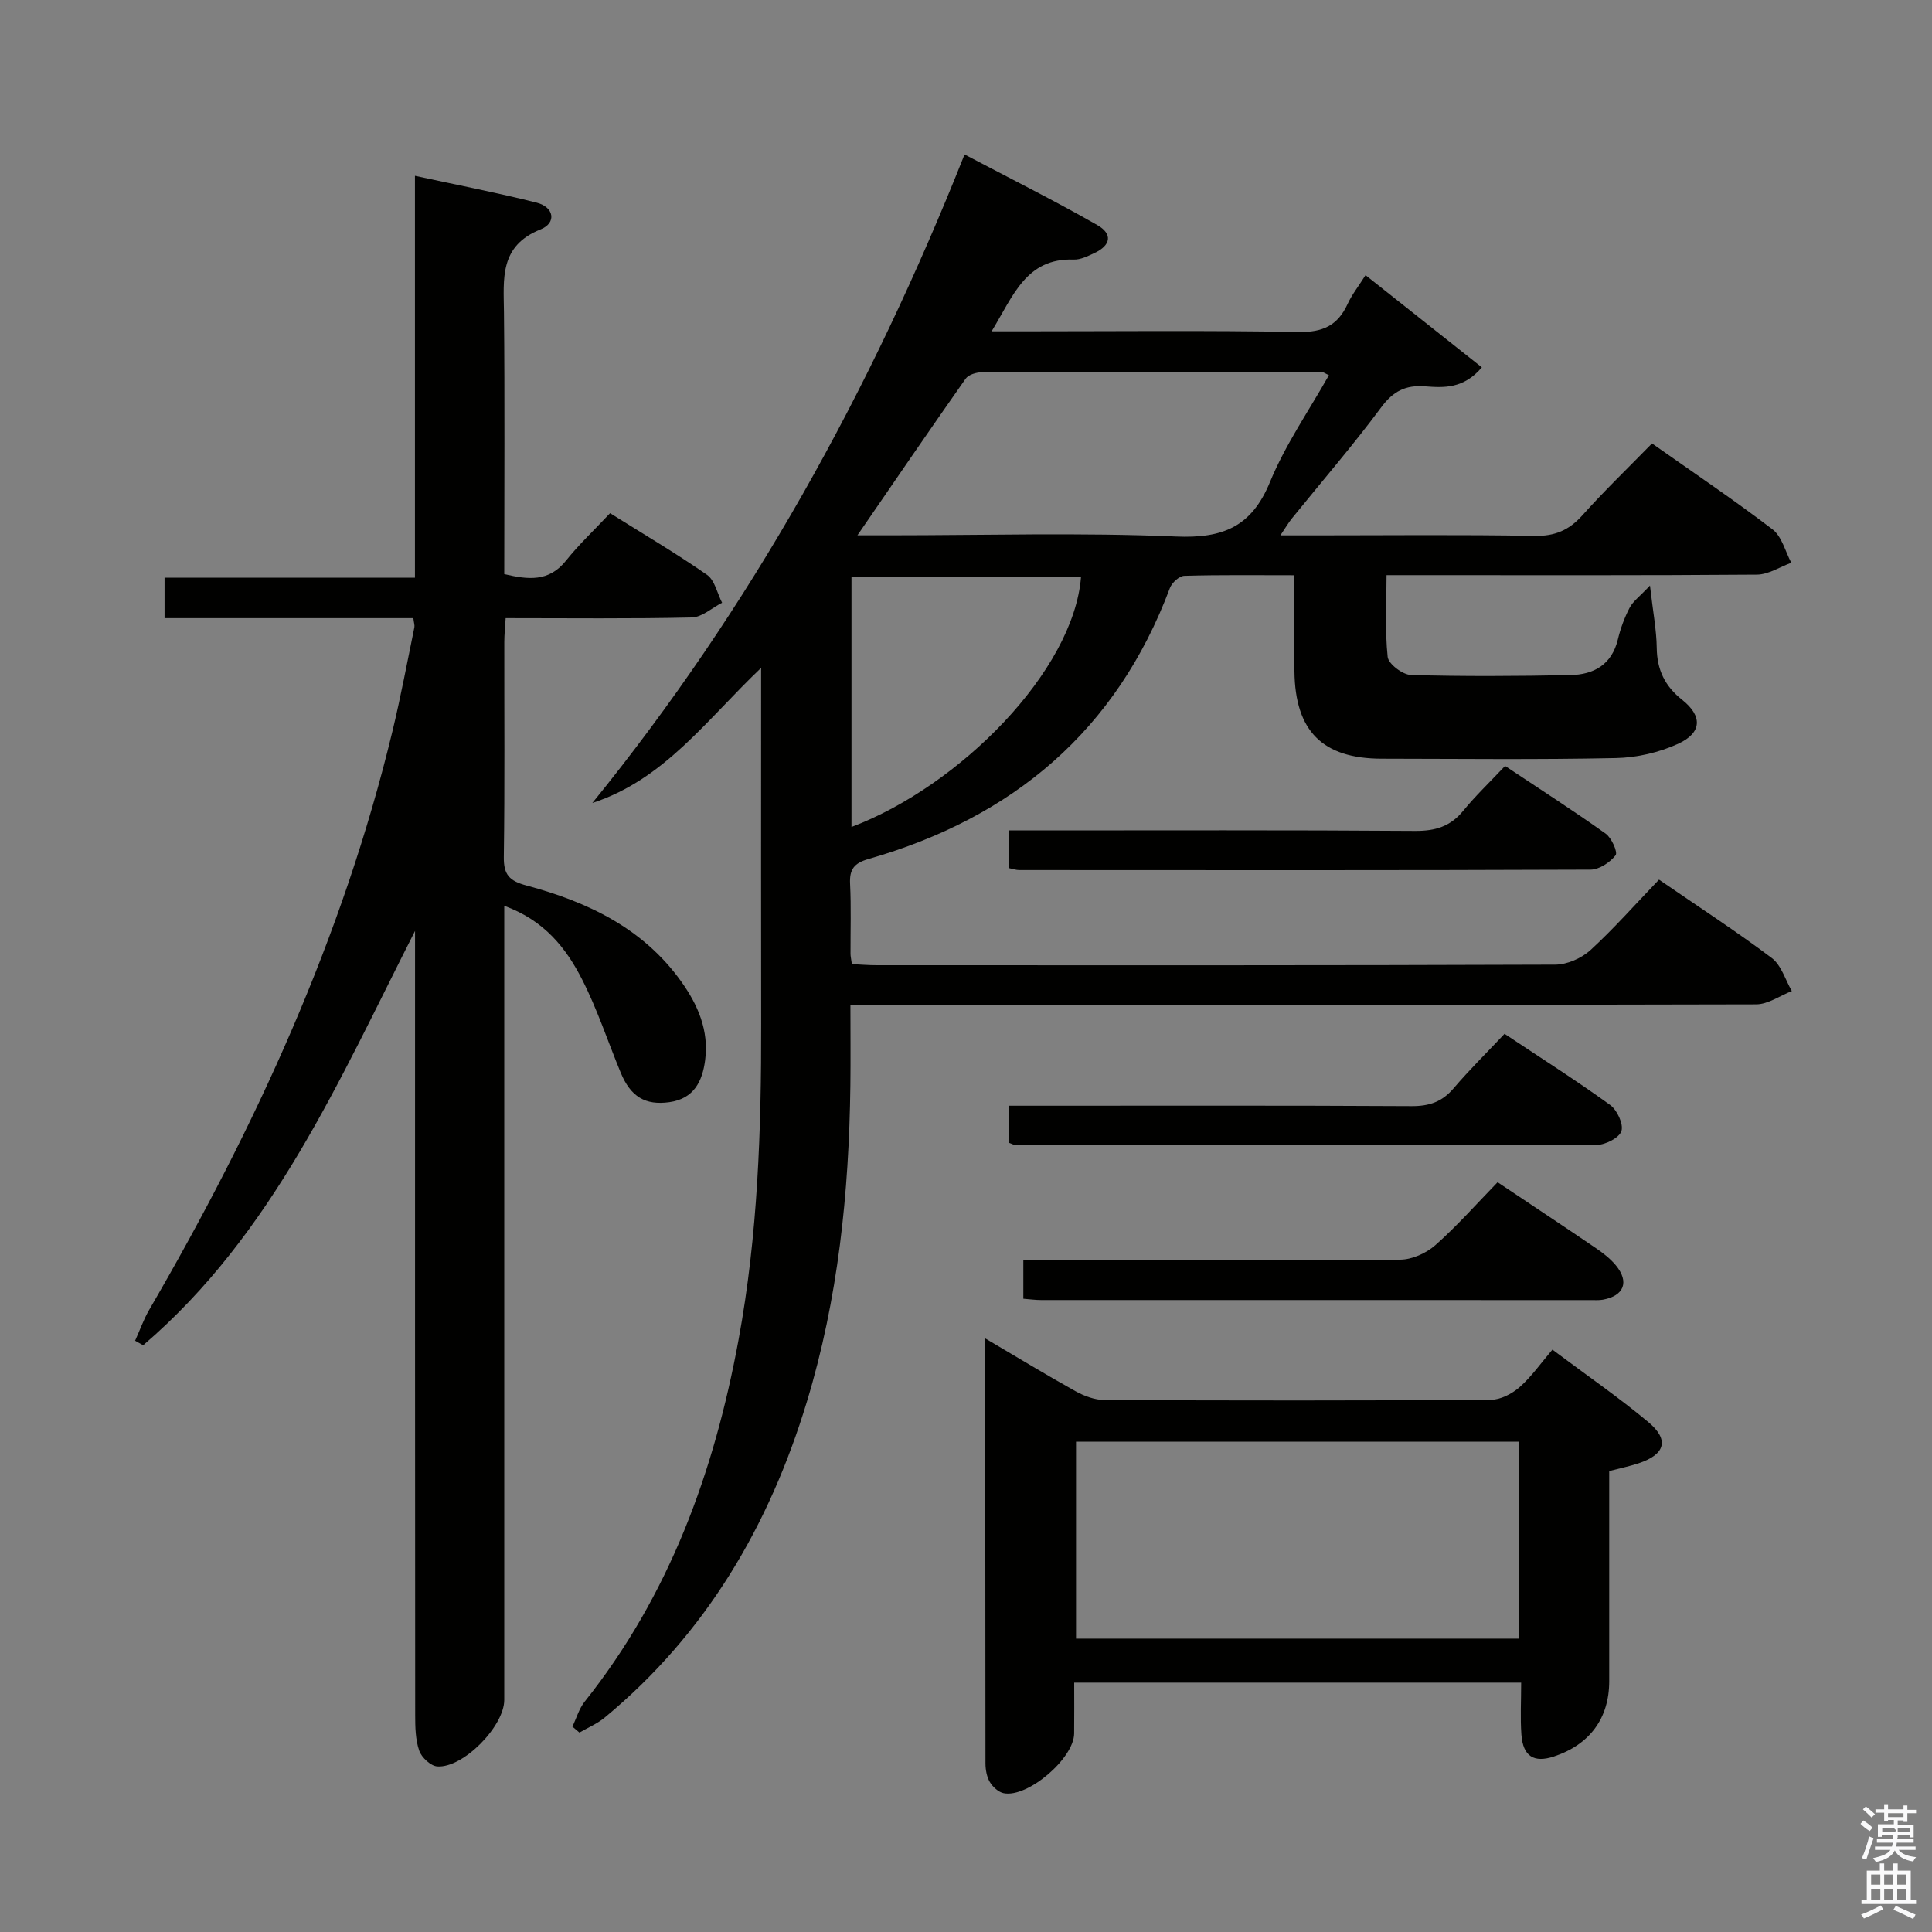 <svg enable-background="new 0 0 400 400" viewBox="0 0 400 400" xmlns="http://www.w3.org/2000/svg"><rect x="0" y="0" width="400" height="400" fill="#808080" stroke="none"/><path d="m385.2 377.6.6-.7c.6.4 1.3.9 1.9 1.5l-.6.7c-.8-.5-1.4-1-1.9-1.5zm.3 7.1c.6-1.4 1.1-2.9 1.5-4.5.3.1.6.3.9.4-.5 1.4-1 2.9-1.5 4.4zm.2-10.1.6-.6c.7.5 1.3 1.1 1.9 1.6l-.7.7c-.6-.6-1.2-1.2-1.8-1.7zm8.4-.8h.8v.9h1.8v.7h-1.8v1.8h-.8v-.3h-1.2v.9h3.3v2.6h-.8v-.4h-2.5c0 .3 0 .6-.1.8h3.4v.7h-3.5c0 .3-.1.6-.1.8h4v.7h-3.5c.7.9 1.9 1.3 3.6 1.5-.2.2-.4.5-.6.9-1.9-.3-3.2-1.1-3.8-2.3-.5 1.1-1.8 2-3.9 2.4-.2-.3-.4-.5-.6-.8 1.9-.4 3.1-.9 3.6-1.7h-3.2v-.7h3.5c.1-.2.1-.5.2-.8h-3.3v-.7h3.4c0-.2 0-.5 0-.8h-2.4v.3h-.8v-2.6h3.3v-.9h-1.2v.3h-.8v-1.8h-1.8v-.7h1.8v-.9h.8v.9h3.2zm-4.4 5.5h2.4c1-.3 0-.6 0-.9h-2.4zm1.2-3.1h3.2v-.8h-3.2zm4.4 2.2h-2.4v.9h2.5v-.9z" fill="#fafafb"/><path d="m389.2 385.8h.9v1.5h1.9v-1.5h.9v1.5h2.7v6h1.1v.9h-11.3v-.9h1.1v-6h2.7zm.2 8.7.5.8c-1.2.6-2.5 1.3-4 1.9-.2-.3-.3-.6-.6-.8 1.6-.6 3-1.3 4.1-1.9zm-2-4.3h1.9v-2.1h-1.9zm0 3.1h1.9v-2.2h-1.9zm2.7-3.1h1.9v-2.1h-1.9zm0 3.1h1.9v-2.2h-1.9zm2.4 1.3c1.4.6 2.7 1.2 4.1 1.8l-.5.9c-1.5-.7-2.8-1.4-4.1-1.9zm2.2-6.5h-1.9v2.1h1.9zm-1.9 5.2h1.9v-2.2h-1.9z" fill="#fafafb"/><g fill="#010100"><path d="m343.48 182.12c8.38 5.76 16.06 10.74 23.35 16.23 1.98 1.49 2.8 4.52 4.15 6.84-2.47.96-4.93 2.75-7.4 2.75-60.32.16-120.64.12-180.96.12-1.97 0-3.94 0-6.55 0 0 5.84.06 11.28-.01 16.72-.28 22.19-2.53 44.12-9.01 65.45-7.81 25.72-20.94 48.07-41.87 65.39-1.54 1.27-3.46 2.07-5.21 3.09-.49-.41-.97-.82-1.46-1.23.83-1.73 1.37-3.69 2.53-5.16 17.55-22.02 26.81-47.55 31.86-74.88 4.01-21.68 4.73-43.6 4.69-65.57-.04-22.33-.01-44.66-.01-66.99 0-1.79 0-3.58 0-6.6-11.34 10.78-20 23.09-34.94 27.97 32.81-40.43 57.64-85.34 77.06-134.27 9.42 4.96 18.58 9.54 27.47 14.61 3.28 1.87 2.81 4.23-.62 5.82-1.34.62-2.84 1.38-4.24 1.33-9.87-.34-12.51 7.48-17.01 14.86h6.03c19.16 0 38.33-.21 57.49.14 5.05.09 8.15-1.35 10.19-5.81.88-1.92 2.23-3.62 3.71-5.96 8.17 6.48 16.02 12.7 24.08 19.09-3.79 4.48-7.9 4.22-11.76 3.93-4.07-.31-6.62 1.02-9.11 4.39-5.85 7.88-12.28 15.32-18.46 22.96-.69.85-1.24 1.81-2.38 3.5h7.08c15.16 0 30.33-.17 45.49.11 4.24.08 7.18-1.16 9.95-4.26 4.55-5.08 9.48-9.82 14.42-14.88 8.57 6.04 16.96 11.68 24.97 17.8 1.92 1.47 2.61 4.56 3.87 6.9-2.37.86-4.73 2.44-7.11 2.46-23.49.19-46.99.11-70.48.11-1.82 0-3.65 0-6.21 0 0 5.77-.35 11.39.23 16.91.15 1.47 3.11 3.71 4.83 3.76 10.99.31 21.99.24 32.98.02 4.85-.09 8.6-2.14 9.86-7.42.54-2.25 1.36-4.48 2.43-6.53.7-1.34 2.08-2.32 4.21-4.59.62 5.46 1.35 9.18 1.4 12.92.06 4.53 1.69 7.91 5.25 10.73 4.25 3.36 4.15 6.83-.81 9.11-3.94 1.81-8.56 2.87-12.91 2.96-16.16.34-32.32.15-48.49.13-12.23-.02-17.91-5.71-18.05-18.08-.07-6.46-.01-12.92-.01-19.9-7.91 0-15.36-.1-22.8.12-1.04.03-2.57 1.43-2.98 2.53-11.07 29.55-32.52 47.54-62.38 56.09-3 .86-3.98 2.14-3.83 5.15.24 4.82.07 9.66.09 14.49 0 .49.12.99.28 2.13 1.65.08 3.4.23 5.15.23 46.82.01 93.65.06 140.47-.12 2.47-.01 5.44-1.32 7.29-3 4.9-4.5 9.31-9.51 14.2-14.6zm-165.96-71.29h6.49c19.83 0 39.68-.59 59.47.25 9.7.41 15.64-1.99 19.46-11.29 3.17-7.72 8.05-14.74 12.2-22.11-.78-.36-1.05-.6-1.33-.6-23.49-.04-46.98-.07-70.47-.01-1.16 0-2.82.49-3.41 1.33-7.34 10.43-14.54 20.98-22.41 32.43zm-1.23 60.39c22.44-8.48 45.96-32.3 47.52-51.73-15.84 0-31.68 0-47.52 0z"/><path d="m85.93 192.74c-15.72 30.89-29.38 62.74-56.29 85.78-.56-.31-1.11-.62-1.67-.93.97-2.14 1.75-4.38 2.92-6.4 21.98-37.78 40.1-77.18 50.38-119.87 1.71-7.1 3.05-14.28 4.52-21.43.09-.44-.1-.95-.21-1.91-17.09 0-34.18 0-51.51 0 0-2.9 0-5.31 0-8.37h51.84c0-27.9 0-55.15 0-83.21 8.8 1.91 17.05 3.5 25.17 5.55 3.69.93 4.16 4.22.85 5.54-8.58 3.42-7.66 10.21-7.59 17.21.18 17.98.06 35.96.06 54.16 4.93 1.16 9.22 1.67 12.78-2.78 2.69-3.37 5.86-6.35 9.13-9.83 7.02 4.4 13.72 8.34 20.08 12.77 1.6 1.12 2.1 3.81 3.11 5.77-2.09 1.06-4.16 3-6.28 3.05-12.65.29-25.3.14-38.53.14-.11 1.8-.28 3.38-.28 4.95-.02 14.83.11 29.66-.1 44.48-.05 3.7 1.13 4.98 4.74 5.94 12.58 3.38 24.08 8.8 31.98 19.85 3.49 4.88 5.76 10.16 4.96 16.29-.57 4.41-2.34 7.99-7.4 8.7-4.96.69-8.01-1.09-10.08-6.11-2.66-6.44-4.84-13.11-7.99-19.29-3.32-6.51-7.83-12.24-16.12-15.25v6.47 157.95c0 5.44-8.51 14.15-13.87 13.76-1.36-.1-3.25-1.85-3.73-3.25-.79-2.27-.84-4.88-.84-7.35-.04-52.32-.03-104.63-.03-156.95 0-1.79 0-3.61 0-5.43z"/><path d="m204 277.12c6.75 3.97 12.66 7.58 18.71 10.94 1.79.99 3.97 1.79 5.98 1.8 26.65.12 53.29.14 79.94-.04 2.02-.01 4.39-1.23 5.97-2.61 2.47-2.17 4.39-4.95 6.81-7.78 7.23 5.41 13.79 9.93 19.87 15.01 4.39 3.66 3.48 6.7-2.03 8.52-1.86.62-3.8 1.01-6.08 1.61v43.5c0 7.67-4.02 13.14-11.47 15.6-4.12 1.36-6.38-.04-6.71-4.53-.25-3.45-.05-6.94-.05-10.77-30.87 0-61.26 0-92.54 0 0 3.43.03 7-.01 10.56-.06 5.14-9.62 13.33-14.59 12.33-1.09-.22-2.26-1.3-2.86-2.3-.64-1.08-.9-2.53-.91-3.82-.04-28.98-.03-57.94-.03-88.02zm18.78 62.14h91.76c0-13.72 0-27.1 0-40.78-30.65 0-61.02 0-91.76 0z"/><path d="m310.06 244.77c7.13 4.77 13.78 9.17 20.36 13.65 1.49 1.02 2.98 2.17 4.12 3.55 2.84 3.44 1.7 6.33-2.69 7.12-.81.14-1.66.08-2.49.08-37.95 0-75.89 0-113.84-.01-1.13 0-2.25-.16-3.65-.27 0-2.65 0-5.05 0-7.96h5.63c24.13 0 48.27.09 72.4-.13 2.46-.02 5.39-1.34 7.26-2.99 4.48-3.96 8.46-8.47 12.9-13.04z"/><path d="m208.8 236.57c0-2.43 0-4.72 0-7.64h5.53c25.97 0 51.94-.07 77.92.08 3.65.02 6.3-.88 8.67-3.65 3.23-3.79 6.79-7.3 10.58-11.32 7.65 5.09 14.9 9.7 21.85 14.72 1.45 1.05 2.81 3.95 2.35 5.41-.44 1.39-3.3 2.86-5.11 2.87-40.12.13-80.24.07-120.37.03-.3 0-.6-.21-1.42-.5z"/><path d="m208.86 179.73c0-2.42 0-4.69 0-7.8h5.22c26.3 0 52.59-.09 78.89.1 4.17.03 7.31-.9 9.97-4.16 2.52-3.08 5.42-5.85 8.67-9.29 7.19 4.79 14.12 9.24 20.83 14.02 1.23.88 2.54 3.86 2.05 4.48-1.16 1.47-3.38 2.96-5.18 2.97-39.44.16-78.89.11-118.33.09-.64-.01-1.27-.24-2.12-.41z"/></g></svg>
